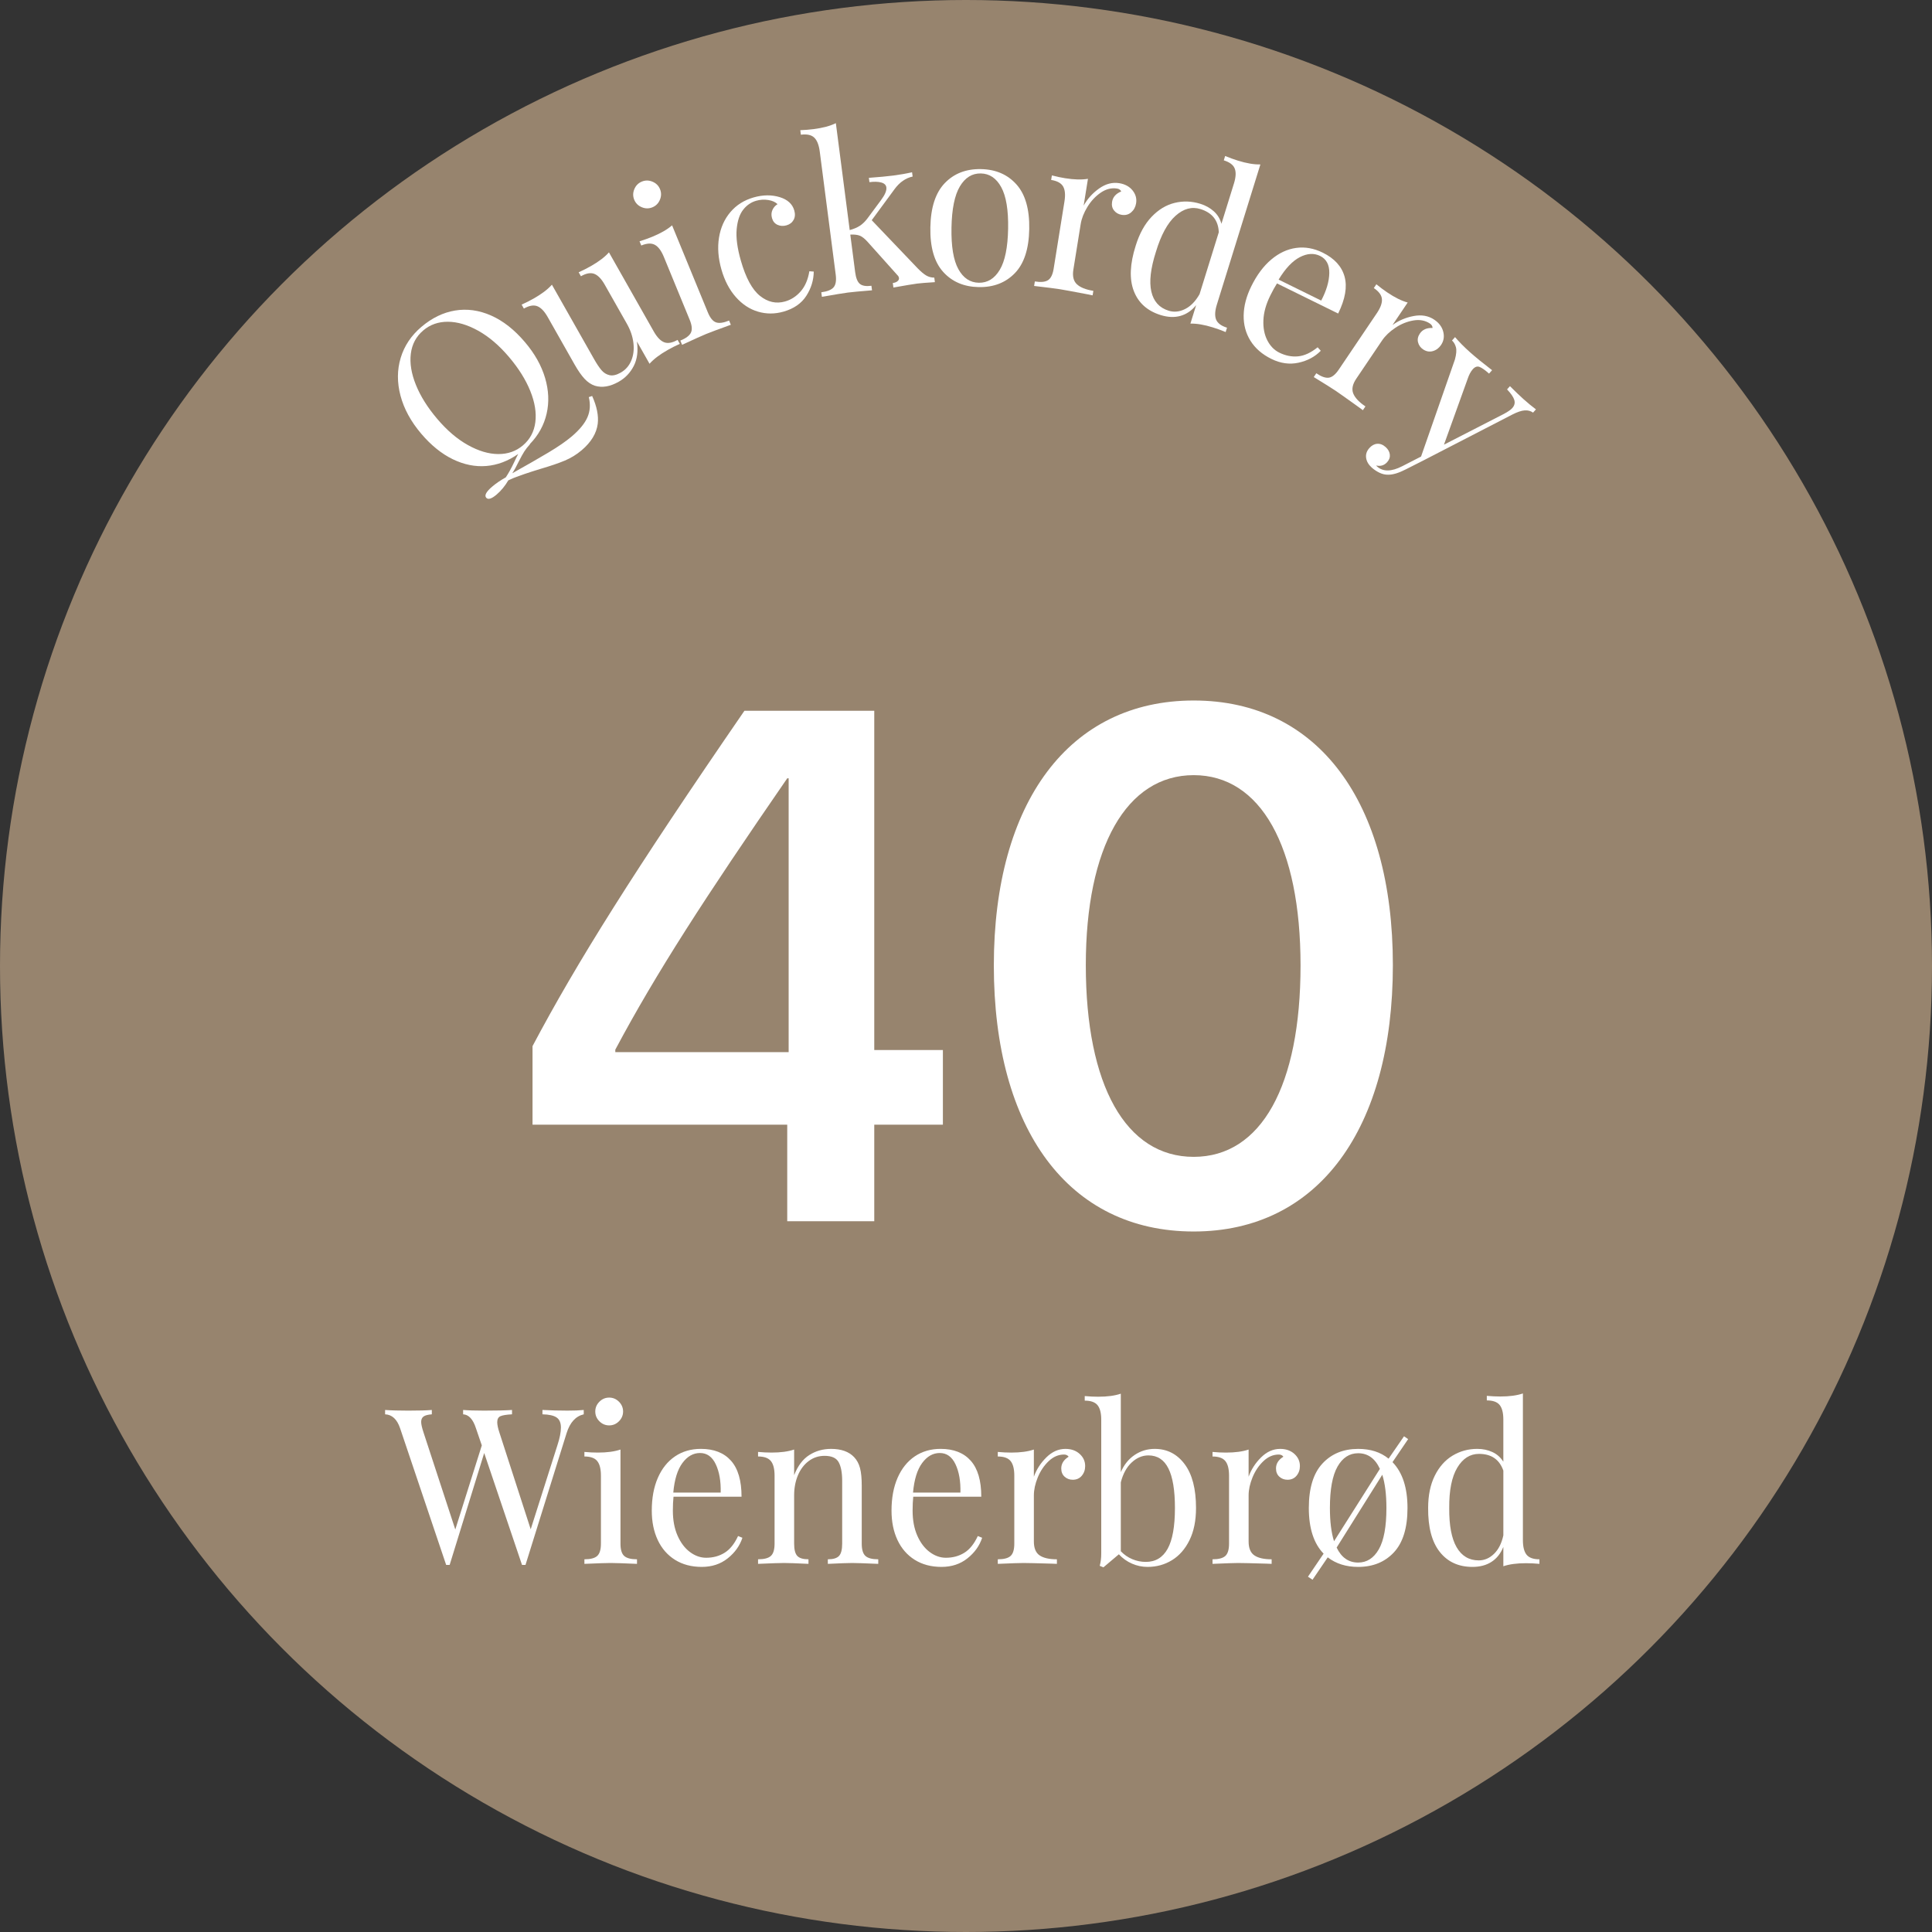 <?xml version="1.0" encoding="utf-8"?>
<!-- Generator: Adobe Illustrator 25.2.1, SVG Export Plug-In . SVG Version: 6.00 Build 0)  -->
<svg version="1.1" xmlns="http://www.w3.org/2000/svg" xmlns:xlink="http://www.w3.org/1999/xlink" x="0px" y="0px" width="400px"
	 height="400px" viewBox="0 0 400 400" style="enable-background:new 0 0 400 400;" xml:space="preserve">
<rect x="0" y="0" width="400" height="400" fill="#333333" stroke="none"/>
<g id="Layer_1">
	<circle style="fill:#97846E;" cx="200" cy="200" r="200"/>
</g>
<g id="Layer_1_copy">
	<g>
		<path style="fill:#FFFFFF;" d="M122.599,81.984c0.972,2.166,1.357,4.082,1.156,5.749c-0.249,1.983-1.358,3.812-3.329,5.486
			c-1.054,0.896-2.221,1.612-3.501,2.148c-1.281,0.537-2.979,1.114-5.097,1.733c-2.318,0.709-4.17,1.338-5.558,1.888l-1.029,0.461
			c-0.694,1.18-1.5,2.16-2.416,2.938c-1.054,0.896-1.775,1.115-2.164,0.658c-0.408-0.48,0.007-1.246,1.244-2.297
			c0.802-0.681,1.739-1.32,2.811-1.916c0.558-0.829,1.134-1.869,1.728-3.121c0.362-0.78,0.644-1.354,0.845-1.722
			c-2.104,1.472-4.308,2.303-6.614,2.49c-2.306,0.188-4.617-0.279-6.933-1.402c-2.315-1.123-4.493-2.885-6.533-5.285
			c-2.136-2.515-3.566-5.138-4.29-7.87c-0.723-2.731-0.71-5.34,0.038-7.827c0.749-2.486,2.176-4.625,4.285-6.416
			c2.176-1.85,4.502-2.979,6.976-3.388c2.473-0.409,4.954-0.066,7.442,1.028c2.489,1.095,4.831,2.933,7.025,5.516
			c2.021,2.378,3.41,4.849,4.168,7.413c0.758,2.564,0.864,5.034,0.316,7.408c-0.547,2.375-1.706,4.47-3.475,6.289l0.029,0.034
			c-0.491,0.536-0.885,1.037-1.178,1.503c-0.295,0.466-0.657,1.119-1.088,1.958c-0.515,1.066-0.979,1.914-1.392,2.541
			c2.97-1.659,5.47-3.093,7.499-4.305c2.028-1.212,3.627-2.314,4.795-3.307c1.626-1.382,2.716-2.712,3.269-3.988
			c0.552-1.277,0.645-2.665,0.279-4.165L122.599,81.984z M96.877,92.147c2.21,1.232,4.306,1.853,6.287,1.862
			c1.981,0.01,3.682-0.589,5.103-1.796c1.466-1.246,2.323-2.85,2.57-4.812c0.247-1.961-0.103-4.115-1.05-6.46
			c-0.947-2.344-2.42-4.694-4.421-7.049c-2.021-2.377-4.136-4.182-6.347-5.414c-2.21-1.231-4.306-1.852-6.287-1.862
			c-1.981-0.009-3.682,0.589-5.103,1.796c-1.466,1.247-2.323,2.851-2.57,4.812c-0.247,1.962,0.103,4.115,1.05,6.46
			c0.947,2.345,2.421,4.695,4.422,7.049C92.552,89.111,94.667,90.916,96.877,92.147z"/>
		<path style="fill:#FFFFFF;" d="M135.349,68.615c0.681,1.201,1.398,1.949,2.154,2.245c0.755,0.296,1.682,0.133,2.781-0.49
			l0.466,0.822c-0.855,0.381-1.689,0.802-2.5,1.261c-1.648,0.934-2.905,1.887-3.77,2.861l-2.618-4.62
			c0.29,1.975,0.073,3.666-0.649,5.075c-0.723,1.409-1.764,2.5-3.124,3.27c-1.779,1.008-3.42,1.283-4.924,0.825
			c-0.767-0.255-1.478-0.731-2.132-1.43c-0.654-0.697-1.344-1.686-2.069-2.965l-5.569-9.827c-0.68-1.2-1.398-1.949-2.153-2.245
			c-0.756-0.296-1.683-0.133-2.781,0.49l-0.466-0.822c0.855-0.381,1.688-0.802,2.5-1.261c1.648-0.934,2.904-1.887,3.77-2.861
			l8.72,15.386c0.562,0.993,1.076,1.762,1.541,2.308c0.465,0.547,1.024,0.893,1.678,1.04c0.653,0.147,1.425-0.031,2.314-0.536
			c0.994-0.563,1.719-1.388,2.175-2.474c0.456-1.085,0.606-2.3,0.45-3.643c-0.156-1.342-0.604-2.666-1.343-3.972l-4.593-8.104
			c-0.68-1.2-1.398-1.949-2.153-2.245c-0.756-0.296-1.683-0.133-2.781,0.49l-0.466-0.822c0.855-0.381,1.688-0.802,2.5-1.261
			c1.648-0.934,2.904-1.887,3.77-2.861L135.349,68.615z"/>
		<path style="fill:#FFFFFF;" d="M135.087,37.614c0.745,0.31,1.266,0.826,1.562,1.547c0.296,0.722,0.289,1.455-0.023,2.199
			c-0.312,0.745-0.829,1.266-1.552,1.562c-0.724,0.297-1.458,0.291-2.202-0.019c-0.745-0.31-1.266-0.826-1.562-1.547
			c-0.296-0.721-0.289-1.454,0.023-2.199c0.312-0.744,0.829-1.265,1.552-1.562C133.607,37.298,134.342,37.305,135.087,37.614z
			 M146.55,64.673c0.468,1.138,1.025,1.825,1.675,2.061s1.559,0.113,2.727-0.367l0.359,0.874c-2.604,0.941-4.31,1.577-5.116,1.908
			c-0.807,0.332-2.466,1.079-4.979,2.241l-0.359-0.874c1.168-0.48,1.9-1.032,2.196-1.657c0.296-0.625,0.21-1.505-0.257-2.643
			l-5.354-13.028c-0.524-1.276-1.144-2.108-1.855-2.497c-0.713-0.388-1.652-0.343-2.82,0.138l-0.359-0.874
			c0.924-0.283,1.803-0.596,2.638-0.938c1.752-0.72,3.118-1.508,4.099-2.366L146.55,64.673z"/>
		<path style="fill:#FFFFFF;" d="M161.459,40.824c1.614,0.507,2.611,1.424,2.989,2.75c0.214,0.75,0.166,1.403-0.145,1.96
			c-0.311,0.557-0.798,0.93-1.463,1.119c-0.666,0.19-1.285,0.156-1.858-0.102c-0.574-0.257-0.955-0.718-1.145-1.381
			c-0.173-0.606-0.145-1.167,0.083-1.685c0.228-0.517,0.581-0.922,1.06-1.215c-0.438-0.437-1.074-0.723-1.91-0.859
			c-0.836-0.136-1.674-0.084-2.512,0.155c-1.07,0.305-1.971,0.929-2.703,1.871c-0.732,0.942-1.177,2.286-1.336,4.031
			c-0.158,1.746,0.128,3.902,0.861,6.47c1.021,3.577,2.341,6.016,3.963,7.316c1.621,1.3,3.357,1.686,5.208,1.158
			c1.243-0.354,2.319-1.051,3.226-2.09c0.907-1.038,1.505-2.425,1.792-4.161l0.911,0.068c-0.023,1.785-0.538,3.46-1.544,5.026
			c-1.007,1.566-2.581,2.655-4.72,3.265c-1.793,0.511-3.552,0.514-5.274,0.007c-1.724-0.506-3.254-1.513-4.59-3.019
			c-1.337-1.506-2.334-3.413-2.992-5.721c-0.667-2.337-0.833-4.536-0.498-6.597c0.334-2.061,1.122-3.821,2.362-5.283
			c1.24-1.46,2.843-2.472,4.81-3.033C157.97,40.322,159.779,40.306,161.459,40.824z"/>
		<path style="fill:#FFFFFF;" d="M191.738,57.021c0.494,0.299,1.059,0.452,1.697,0.46l0.121,0.937
			c-1.804,0.113-3.02,0.21-3.646,0.291c-0.805,0.104-2.452,0.379-4.941,0.822l-0.122-0.937c0.417-0.054,0.742-0.179,0.975-0.376
			c0.232-0.196,0.333-0.413,0.302-0.652c-0.031-0.238-0.149-0.449-0.355-0.634l-6.116-6.831c-0.604-0.678-1.152-1.113-1.647-1.307
			c-0.495-0.192-1.148-0.267-1.961-0.222l1.006,7.765c0.158,1.22,0.483,2.032,0.976,2.437c0.492,0.406,1.29,0.536,2.393,0.393
			l0.122,0.938c-2.52,0.206-4.183,0.36-4.988,0.465c-0.865,0.112-2.662,0.406-5.389,0.88l-0.122-0.938
			c1.252-0.162,2.102-0.506,2.549-1.034c0.447-0.526,0.592-1.4,0.434-2.62l-3.303-25.481c-0.177-1.368-0.56-2.333-1.148-2.892
			c-0.588-0.559-1.508-0.757-2.76-0.595l-0.122-0.937c0.965-0.035,1.896-0.11,2.791-0.226c1.878-0.244,3.402-0.652,4.571-1.228
			l2.869,22.135c0.849-0.231,1.546-0.525,2.091-0.884c0.545-0.358,1.051-0.84,1.518-1.445l2.865-3.865
			c0.827-1.105,1.198-1.985,1.113-2.64c-0.065-0.505-0.421-0.845-1.064-1.019c-0.644-0.173-1.458-0.197-2.442-0.069l-0.116-0.893
			c2.102-0.151,3.795-0.311,5.077-0.477c1.401-0.182,2.691-0.409,3.868-0.683l0.116,0.893c-1.446,0.309-2.697,1.182-3.753,2.619
			l-4.716,6.419l9.524,9.974C190.666,56.237,191.244,56.722,191.738,57.021z"/>
		<path style="fill:#FFFFFF;" d="M210.443,38.181c1.842,2.059,2.725,5.143,2.65,9.252c-0.074,4.11-1.07,7.152-2.984,9.127
			c-1.916,1.976-4.406,2.936-7.473,2.88c-3.067-0.056-5.522-1.105-7.364-3.149c-1.842-2.043-2.726-5.12-2.651-9.229
			s1.069-7.16,2.985-9.15c1.916-1.991,4.407-2.958,7.474-2.902C206.146,35.065,208.6,36.122,210.443,38.181z M198.729,38.598
			c-1.086,1.826-1.664,4.673-1.734,8.542c-0.07,3.87,0.404,6.729,1.423,8.578c1.019,1.849,2.43,2.79,4.234,2.822
			c1.805,0.033,3.248-0.856,4.334-2.667c1.086-1.81,1.664-4.65,1.734-8.52c0.07-3.87-0.404-6.736-1.424-8.6s-2.43-2.812-4.232-2.845
			C201.26,35.876,199.815,36.773,198.729,38.598z"/>
		<path style="fill:#FFFFFF;" d="M234.482,39.419c0.648,0.803,0.893,1.693,0.736,2.67c-0.123,0.771-0.461,1.393-1.008,1.866
			c-0.549,0.475-1.209,0.649-1.98,0.525c-0.652-0.105-1.176-0.401-1.57-0.891c-0.395-0.488-0.533-1.088-0.418-1.799
			c0.156-0.977,0.789-1.696,1.898-2.156c-0.16-0.329-0.447-0.528-0.863-0.595c-1.158-0.186-2.285,0.097-3.379,0.847
			c-1.096,0.751-2.016,1.735-2.76,2.952c-0.742,1.218-1.207,2.404-1.393,3.559l-1.514,9.419c-0.219,1.363,0.021,2.374,0.723,3.033
			s1.838,1.116,3.412,1.369l-0.15,0.933l-1.062-0.216c-3.014-0.575-4.936-0.93-5.768-1.063c-0.771-0.124-2.533-0.346-5.283-0.667
			l0.15-0.933c1.248,0.2,2.16,0.112,2.738-0.267c0.578-0.377,0.965-1.173,1.16-2.389l2.234-13.906
			c0.219-1.362,0.127-2.396-0.277-3.099c-0.406-0.703-1.23-1.155-2.479-1.355l0.15-0.933c0.936,0.241,1.85,0.434,2.74,0.577
			c1.869,0.301,3.445,0.342,4.73,0.122l-0.893,5.554c0.771-1.395,1.838-2.576,3.195-3.543c1.359-0.967,2.75-1.336,4.176-1.107
			C232.918,38.119,233.836,38.616,234.482,39.419z"/>
		<path style="fill:#FFFFFF;" d="M251.779,66.155c0.301,0.753,1.055,1.317,2.262,1.691l-0.281,0.903
			c-0.863-0.363-1.74-0.682-2.631-0.958c-1.809-0.562-3.363-0.825-4.666-0.79l1.188-3.825c-0.916,1.129-1.996,1.87-3.24,2.222
			c-1.242,0.352-2.611,0.296-4.104-0.167c-2.756-0.856-4.611-2.515-5.562-4.978c-0.951-2.463-0.82-5.595,0.393-9.397
			c0.773-2.492,1.871-4.484,3.295-5.974c1.424-1.49,3.012-2.45,4.768-2.878c1.754-0.429,3.521-0.367,5.303,0.186
			c1.09,0.338,2.023,0.857,2.799,1.553c0.775,0.696,1.303,1.559,1.582,2.588l2.588-8.337c0.41-1.317,0.463-2.354,0.162-3.107
			c-0.301-0.753-1.055-1.317-2.26-1.691l0.279-0.902c0.893,0.371,1.77,0.69,2.631,0.958c1.809,0.562,3.363,0.825,4.666,0.79
			l-9.008,29.008C251.531,64.366,251.479,65.401,251.779,66.155z M245.371,63.977c1.158-0.583,2.152-1.609,2.986-3.078l3.979-12.807
			c-0.092-2.446-1.357-4.049-3.797-4.807c-1.781-0.553-3.5-0.089-5.154,1.392c-1.658,1.48-3.014,3.973-4.07,7.477
			c-1.096,3.429-1.412,6.167-0.943,8.211c0.465,2.046,1.66,3.367,3.586,3.965C243.076,64.677,244.215,64.56,245.371,63.977z"/>
		<path style="fill:#FFFFFF;" d="M273.455,72.623c-1.213,1.242-2.75,2.065-4.609,2.471c-1.857,0.406-3.732,0.144-5.621-0.786
			c-1.914-0.943-3.357-2.197-4.33-3.762s-1.441-3.318-1.408-5.257c0.033-1.94,0.559-3.946,1.58-6.019
			c1.152-2.342,2.529-4.188,4.135-5.539c1.602-1.351,3.32-2.152,5.154-2.403c1.832-0.251,3.666,0.075,5.5,0.978
			c2.428,1.195,3.936,2.849,4.521,4.959c0.586,2.111,0.145,4.66-1.326,7.648l-12.666-6.235c-0.453,0.714-0.916,1.555-1.393,2.524
			c-0.875,1.776-1.348,3.467-1.416,5.071c-0.07,1.604,0.199,2.999,0.805,4.184c0.607,1.185,1.438,2.036,2.488,2.554
			c1.295,0.638,2.594,0.893,3.896,0.765c1.303-0.127,2.65-0.752,4.039-1.874L273.455,72.623z M269.125,53.236
			c-1.527,0.787-2.996,2.338-4.402,4.654l8.82,4.342c1.088-2.073,1.645-3.971,1.674-5.696c0.027-1.725-0.605-2.906-1.9-3.544
			C272.047,52.369,270.65,52.45,269.125,53.236z"/>
		<path style="fill:#FFFFFF;" d="M298.812,68.692c0.25,1.001,0.098,1.912-0.457,2.732c-0.436,0.647-1.002,1.07-1.699,1.269
			s-1.369,0.08-2.018-0.357c-0.547-0.37-0.898-0.859-1.049-1.469c-0.152-0.609-0.025-1.211,0.377-1.808
			c0.555-0.821,1.432-1.207,2.631-1.157c-0.008-0.366-0.186-0.667-0.533-0.903c-0.973-0.656-2.113-0.874-3.422-0.653
			c-1.311,0.22-2.559,0.726-3.746,1.517c-1.186,0.792-2.107,1.672-2.762,2.642l-5.336,7.908c-0.773,1.144-0.979,2.162-0.621,3.056
			c0.357,0.893,1.197,1.786,2.52,2.677l-0.529,0.783l-0.871-0.643c-2.492-1.791-4.088-2.921-4.785-3.392
			c-0.648-0.438-2.152-1.38-4.512-2.828l0.529-0.783c1.045,0.707,1.91,1.01,2.596,0.911c0.684-0.1,1.369-0.659,2.057-1.679
			l7.879-11.675c0.771-1.144,1.123-2.12,1.051-2.928c-0.07-0.809-0.629-1.565-1.676-2.272l0.527-0.783
			c0.748,0.613,1.496,1.171,2.244,1.676c1.568,1.06,2.982,1.76,4.24,2.102l-3.146,4.663c1.287-0.94,2.75-1.564,4.389-1.869
			c1.639-0.306,3.057-0.054,4.254,0.753C297.939,66.854,298.562,67.691,298.812,68.692z"/>
		<path style="fill:#FFFFFF;" d="M318.002,84.759l-0.6,0.671c-0.49-0.356-1.068-0.51-1.734-0.463
			c-0.668,0.047-1.518,0.333-2.551,0.859l-18.408,9.502l-3.752,1.898c-1.404,0.715-2.586,1.068-3.545,1.057
			c-0.615,0.013-1.219-0.124-1.811-0.411c-0.59-0.286-1.121-0.64-1.592-1.061c-0.674-0.601-1.062-1.271-1.168-2.009
			c-0.107-0.739,0.119-1.421,0.68-2.047c0.479-0.537,1.021-0.828,1.625-0.872c0.604-0.044,1.186,0.185,1.746,0.686
			c0.492,0.44,0.777,0.945,0.854,1.516c0.074,0.57-0.107,1.101-0.547,1.593c-0.6,0.671-1.352,0.904-2.258,0.699
			c0.025,0.062,0.082,0.133,0.172,0.214c1.232,1.101,2.967,1.081,5.197-0.063l3.906-2.002l7.014-20.104
			c0.297-1.101,0.365-1.945,0.205-2.532c-0.162-0.587-0.434-1.05-0.814-1.391l0.629-0.705c0.846,0.996,1.883,2.044,3.117,3.146
			c1.121,1.001,2.639,2.236,4.553,3.705l-0.629,0.705c-0.809-0.721-1.457-1.18-1.947-1.376s-0.965-0.037-1.424,0.478
			c-0.42,0.47-0.775,1.138-1.064,2.005l-4.898,13.606l12.398-6.363c0.846-0.451,1.428-0.855,1.748-1.213
			c0.459-0.514,0.598-1.075,0.414-1.682c-0.184-0.606-0.684-1.334-1.498-2.183l0.6-0.671c1.129,1.129,2.041,2.003,2.736,2.625
			C316.342,83.457,317.223,84.185,318.002,84.759z"/>
	</g>
</g>
<g id="Layer_3">
	<g>
		<g>
			<g>
				<path style="fill:#FFFFFF;" d="M162.988,232.849h-52.734v-16.26c9.155-17.285,20.947-36.108,43.872-69.433h26.88v70.239h14.209
					v15.454h-14.209v19.995h-18.018V232.849z M127.393,217.834h35.889v-56.689h-0.293c-17.065,24.756-27.173,40.356-35.596,56.176
					V217.834z"/>
			</g>
			<g>
				<path style="fill:#FFFFFF;" d="M205.762,199.89c0-33.765,15.601-54.858,41.382-54.858c25.708,0,41.235,20.947,41.235,54.785
					c0,33.837-15.381,55.151-41.235,55.151C221.216,254.968,205.762,233.801,205.762,199.89z M269.263,199.89
					c0-24.683-8.276-39.404-22.119-39.404c-13.916,0-22.339,14.868-22.339,39.331c0,24.902,8.276,39.697,22.339,39.697
					C261.133,239.514,269.263,224.792,269.263,199.89z"/>
			</g>
		</g>
	</g>
	<g>
		<path style="fill:#FFFFFF;" d="M120.858,291.92v0.9c-1.681,0.391-2.865,1.695-3.556,3.915l-8.505,27.27h-0.359h-0.36l-7.83-23.175
			l-7.155,23.175h-0.359h-0.36l-9.54-28.305c-0.63-1.859-1.665-2.819-3.104-2.88v-0.9c1.229,0.091,2.835,0.136,4.814,0.136
			c2.16,0,3.78-0.045,4.86-0.136v0.9c-0.811,0.061-1.38,0.21-1.71,0.45c-0.331,0.24-0.495,0.615-0.495,1.125
			c0,0.48,0.164,1.215,0.495,2.205l6.57,20.069l5.489-17.415l-1.215-3.555c-0.601-1.859-1.485-2.819-2.655-2.88v-0.9
			c1.08,0.091,2.535,0.136,4.365,0.136c2.58,0,4.5-0.045,5.76-0.136v0.9c-1.14,0.061-1.935,0.188-2.385,0.383
			s-0.675,0.607-0.675,1.237c0,0.54,0.149,1.26,0.45,2.16l6.479,20.024l5.535-17.415c0.479-1.469,0.72-2.685,0.72-3.645
			c0-0.99-0.3-1.688-0.899-2.093c-0.601-0.405-1.575-0.622-2.925-0.652v-0.9c1.71,0.091,3.435,0.136,5.175,0.136
			C118.833,292.056,119.958,292.011,120.858,291.92z"/>
		<path style="fill:#FFFFFF;" d="M128.464,319.596c0,1.23,0.254,2.077,0.765,2.542c0.51,0.466,1.396,0.697,2.655,0.697v0.945
			c-2.761-0.119-4.575-0.18-5.445-0.18s-2.685,0.061-5.444,0.18v-0.945c1.26,0,2.145-0.231,2.654-0.697
			c0.51-0.465,0.766-1.312,0.766-2.542v-14.085c0-1.38-0.256-2.386-0.766-3.016s-1.395-0.945-2.654-0.945v-0.944
			c0.959,0.09,1.89,0.135,2.79,0.135c1.89,0,3.449-0.21,4.68-0.63V319.596z M128.148,290.21c0.569,0.57,0.855,1.245,0.855,2.025
			s-0.286,1.455-0.855,2.025c-0.57,0.569-1.245,0.854-2.024,0.854c-0.781,0-1.456-0.285-2.025-0.854
			c-0.57-0.57-0.854-1.245-0.854-2.025s0.284-1.455,0.854-2.025c0.569-0.569,1.244-0.854,2.025-0.854
			C126.903,289.355,127.578,289.641,128.148,290.21z"/>
		<path style="fill:#FFFFFF;" d="M153.709,318.38c-0.54,1.65-1.553,3.068-3.038,4.253c-1.484,1.185-3.277,1.777-5.377,1.777
			c-2.131,0-3.976-0.488-5.535-1.462c-1.561-0.975-2.753-2.341-3.577-4.096c-0.826-1.755-1.238-3.787-1.238-6.098
			c0-2.609,0.42-4.874,1.261-6.795c0.839-1.919,2.024-3.397,3.555-4.433c1.53-1.034,3.314-1.552,5.355-1.552
			c2.699,0,4.776,0.817,6.232,2.452c1.454,1.636,2.182,4.117,2.182,7.447h-14.085c-0.09,0.841-0.135,1.8-0.135,2.88
			c0,1.98,0.322,3.706,0.968,5.176c0.645,1.47,1.5,2.603,2.564,3.397c1.065,0.795,2.183,1.192,3.353,1.192
			c1.44,0,2.715-0.345,3.825-1.035c1.109-0.689,2.04-1.845,2.79-3.465L153.709,318.38z M141.289,302.9
			c-1.021,1.38-1.65,3.42-1.891,6.12h9.811c0.06-2.34-0.278-4.29-1.013-5.851c-0.735-1.56-1.822-2.34-3.263-2.34
			C143.523,300.83,142.309,301.521,141.289,302.9z"/>
		<path style="fill:#FFFFFF;" d="M176.839,301.686c0.569,0.601,0.975,1.35,1.215,2.25c0.24,0.899,0.36,2.114,0.36,3.645v12.016
			c0,1.23,0.254,2.077,0.765,2.542c0.51,0.466,1.396,0.697,2.655,0.697v0.945c-2.761-0.119-4.561-0.18-5.4-0.18
			s-2.52,0.061-5.04,0.18v-0.945c1.109,0,1.883-0.231,2.317-0.697c0.435-0.465,0.653-1.312,0.653-2.542V306.59
			c0-1.68-0.241-2.962-0.721-3.847c-0.48-0.885-1.455-1.328-2.925-1.328c-1.23,0-2.325,0.36-3.285,1.08s-1.703,1.703-2.228,2.947
			c-0.525,1.246-0.787,2.633-0.787,4.163v9.99c0,1.23,0.217,2.077,0.652,2.542c0.435,0.466,1.207,0.697,2.317,0.697v0.945
			c-2.52-0.119-4.2-0.18-5.04-0.18s-2.64,0.061-5.399,0.18v-0.945c1.26,0,2.145-0.231,2.654-0.697
			c0.51-0.465,0.766-1.312,0.766-2.542v-14.085c0-1.38-0.256-2.386-0.766-3.016s-1.395-0.945-2.654-0.945v-0.944
			c0.959,0.09,1.89,0.135,2.79,0.135c1.89,0,3.449-0.21,4.68-0.63v5.31c0.749-1.919,1.792-3.308,3.127-4.162
			c1.335-0.855,2.843-1.282,4.522-1.282C174.168,299.976,175.759,300.546,176.839,301.686z"/>
		<path style="fill:#FFFFFF;" d="M203.343,318.38c-0.54,1.65-1.552,3.068-3.037,4.253s-3.278,1.777-5.378,1.777
			c-2.13,0-3.976-0.488-5.535-1.462c-1.56-0.975-2.752-2.341-3.577-4.096s-1.237-3.787-1.237-6.098c0-2.609,0.42-4.874,1.26-6.795
			c0.84-1.919,2.025-3.397,3.555-4.433c1.53-1.034,3.315-1.552,5.355-1.552c2.7,0,4.777,0.817,6.232,2.452
			c1.455,1.636,2.183,4.117,2.183,7.447h-14.085c-0.09,0.841-0.135,1.8-0.135,2.88c0,1.98,0.321,3.706,0.967,5.176
			s1.5,2.603,2.565,3.397c1.064,0.795,2.183,1.192,3.353,1.192c1.439,0,2.715-0.345,3.825-1.035c1.109-0.689,2.039-1.845,2.79-3.465
			L203.343,318.38z M190.923,302.9c-1.021,1.38-1.65,3.42-1.89,6.12h9.81c0.06-2.34-0.277-4.29-1.013-5.851
			c-0.735-1.56-1.822-2.34-3.262-2.34C193.157,300.83,191.942,301.521,190.923,302.9z"/>
		<path style="fill:#FFFFFF;" d="M223.525,301.011c0.765,0.69,1.147,1.529,1.147,2.52c0,0.78-0.233,1.447-0.698,2.003
			c-0.465,0.555-1.087,0.832-1.867,0.832c-0.66,0-1.223-0.21-1.688-0.63s-0.697-0.99-0.697-1.71c0-0.99,0.51-1.8,1.53-2.43
			c-0.211-0.3-0.525-0.45-0.945-0.45c-1.17,0-2.235,0.457-3.195,1.372c-0.96,0.916-1.71,2.033-2.25,3.353
			c-0.54,1.32-0.81,2.565-0.81,3.735v9.54c0,1.38,0.397,2.34,1.192,2.88s1.987,0.81,3.577,0.81v0.945l-1.08-0.045
			c-3.06-0.09-5.01-0.135-5.85-0.135c-0.78,0-2.55,0.061-5.31,0.18v-0.945c1.26,0,2.145-0.231,2.654-0.697
			c0.51-0.465,0.766-1.312,0.766-2.542v-14.085c0-1.38-0.256-2.386-0.766-3.016s-1.395-0.945-2.654-0.945v-0.944
			c0.959,0.09,1.89,0.135,2.79,0.135c1.89,0,3.449-0.21,4.68-0.63v5.625c0.54-1.5,1.402-2.835,2.587-4.005
			c1.186-1.17,2.498-1.755,3.938-1.755C221.777,299.976,222.76,300.32,223.525,301.011z"/>
		<path style="fill:#FFFFFF;" d="M245.261,303.125c1.575,2.101,2.362,5.13,2.362,9.09c0,2.61-0.45,4.831-1.35,6.66
			c-0.9,1.83-2.108,3.211-3.623,4.141c-1.515,0.929-3.202,1.395-5.062,1.395c-1.11,0-2.183-0.225-3.218-0.675
			c-1.034-0.45-1.942-1.095-2.722-1.936l-3.195,2.7l-0.765-0.314c0.209-0.75,0.314-1.62,0.314-2.61v-27.63
			c0-1.38-0.255-2.385-0.765-3.015c-0.511-0.631-1.396-0.945-2.655-0.945v-0.945c0.96,0.09,1.89,0.135,2.79,0.135
			c1.89,0,3.449-0.209,4.68-0.63v16.245c0.66-1.529,1.612-2.715,2.857-3.555s2.633-1.26,4.163-1.26
			C241.623,299.976,243.686,301.025,245.261,303.125z M241.751,320.652c1.004-1.814,1.507-4.627,1.507-8.438
			c0-3.659-0.45-6.39-1.35-8.189c-0.9-1.8-2.28-2.7-4.14-2.7c-1.261,0-2.416,0.488-3.466,1.463s-1.8,2.348-2.25,4.117v14.265
			c0.69,0.721,1.485,1.269,2.386,1.643c0.899,0.376,1.829,0.562,2.79,0.562C239.237,323.375,240.745,322.468,241.751,320.652z"/>
		<path style="fill:#FFFFFF;" d="M267.985,301.011c0.765,0.69,1.147,1.529,1.147,2.52c0,0.78-0.233,1.447-0.698,2.003
			c-0.465,0.555-1.087,0.832-1.867,0.832c-0.66,0-1.223-0.21-1.688-0.63s-0.697-0.99-0.697-1.71c0-0.99,0.51-1.8,1.53-2.43
			c-0.211-0.3-0.525-0.45-0.945-0.45c-1.17,0-2.235,0.457-3.195,1.372c-0.96,0.916-1.71,2.033-2.25,3.353
			c-0.54,1.32-0.81,2.565-0.81,3.735v9.54c0,1.38,0.397,2.34,1.192,2.88s1.987,0.81,3.577,0.81v0.945l-1.08-0.045
			c-3.06-0.09-5.01-0.135-5.85-0.135c-0.78,0-2.55,0.061-5.31,0.18v-0.945c1.26,0,2.145-0.231,2.654-0.697
			c0.51-0.465,0.766-1.312,0.766-2.542v-14.085c0-1.38-0.256-2.386-0.766-3.016s-1.395-0.945-2.654-0.945v-0.944
			c0.959,0.09,1.89,0.135,2.79,0.135c1.89,0,3.449-0.21,4.68-0.63v5.625c0.54-1.5,1.402-2.835,2.587-4.005
			c1.186-1.17,2.498-1.755,3.938-1.755C266.237,299.976,267.22,300.32,267.985,301.011z"/>
		<path style="fill:#FFFFFF;" d="M288.303,302.721c2.069,2.13,3.104,5.295,3.104,9.494c0,4.111-0.938,7.171-2.812,9.181
			s-4.342,3.015-7.402,3.015c-2.49,0-4.59-0.659-6.3-1.979l-3.15,4.635l-0.944-0.63l3.239-4.771c-2.04-2.1-3.06-5.249-3.06-9.45
			c0-4.109,0.938-7.177,2.812-9.202s4.343-3.037,7.402-3.037c2.55,0,4.65,0.675,6.3,2.024l3.195-4.635l0.855,0.585L288.303,302.721z
			 M276.918,303.643c-1.051,1.845-1.575,4.703-1.575,8.572c0,2.79,0.284,5.085,0.854,6.886l9.495-14.985
			c-0.99-2.16-2.49-3.24-4.5-3.24C279.393,300.875,277.968,301.798,276.918,303.643z M285.468,320.766
			c1.05-1.83,1.575-4.681,1.575-8.551c0-2.79-0.286-5.085-0.855-6.885l-9.45,15.075c0.99,2.07,2.476,3.105,4.455,3.105
			C282.992,323.511,284.417,322.596,285.468,320.766z"/>
		<path style="fill:#FFFFFF;" d="M316.066,321.891c0.51,0.63,1.396,0.944,2.655,0.944v0.945c-0.931-0.09-1.86-0.135-2.79-0.135
			c-1.891,0-3.45,0.209-4.68,0.63v-4.005c-0.54,1.35-1.351,2.378-2.431,3.082c-1.08,0.705-2.4,1.058-3.96,1.058
			c-2.88,0-5.138-1.035-6.772-3.104c-1.636-2.07-2.438-5.101-2.407-9.091c0-2.609,0.457-4.837,1.372-6.682
			c0.915-1.846,2.145-3.232,3.69-4.163c1.545-0.93,3.247-1.395,5.107-1.395c1.14,0,2.183,0.218,3.127,0.652
			c0.945,0.436,1.703,1.103,2.273,2.002V293.9c0-1.38-0.256-2.385-0.766-3.015c-0.511-0.631-1.395-0.945-2.655-0.945v-0.945
			c0.96,0.09,1.891,0.135,2.79,0.135c1.891,0,3.45-0.209,4.681-0.63v30.375C315.302,320.256,315.556,321.261,316.066,321.891z
			 M309.316,321.71c0.93-0.899,1.575-2.175,1.936-3.824v-13.41c-0.811-2.311-2.491-3.465-5.04-3.465c-1.861,0-3.36,0.952-4.5,2.857
			c-1.141,1.905-1.695,4.688-1.665,8.347c-0.03,3.601,0.479,6.309,1.529,8.123c1.05,1.815,2.58,2.723,4.59,2.723
			C307.337,323.061,308.387,322.61,309.316,321.71z"/>
	</g>
</g>
</svg>
